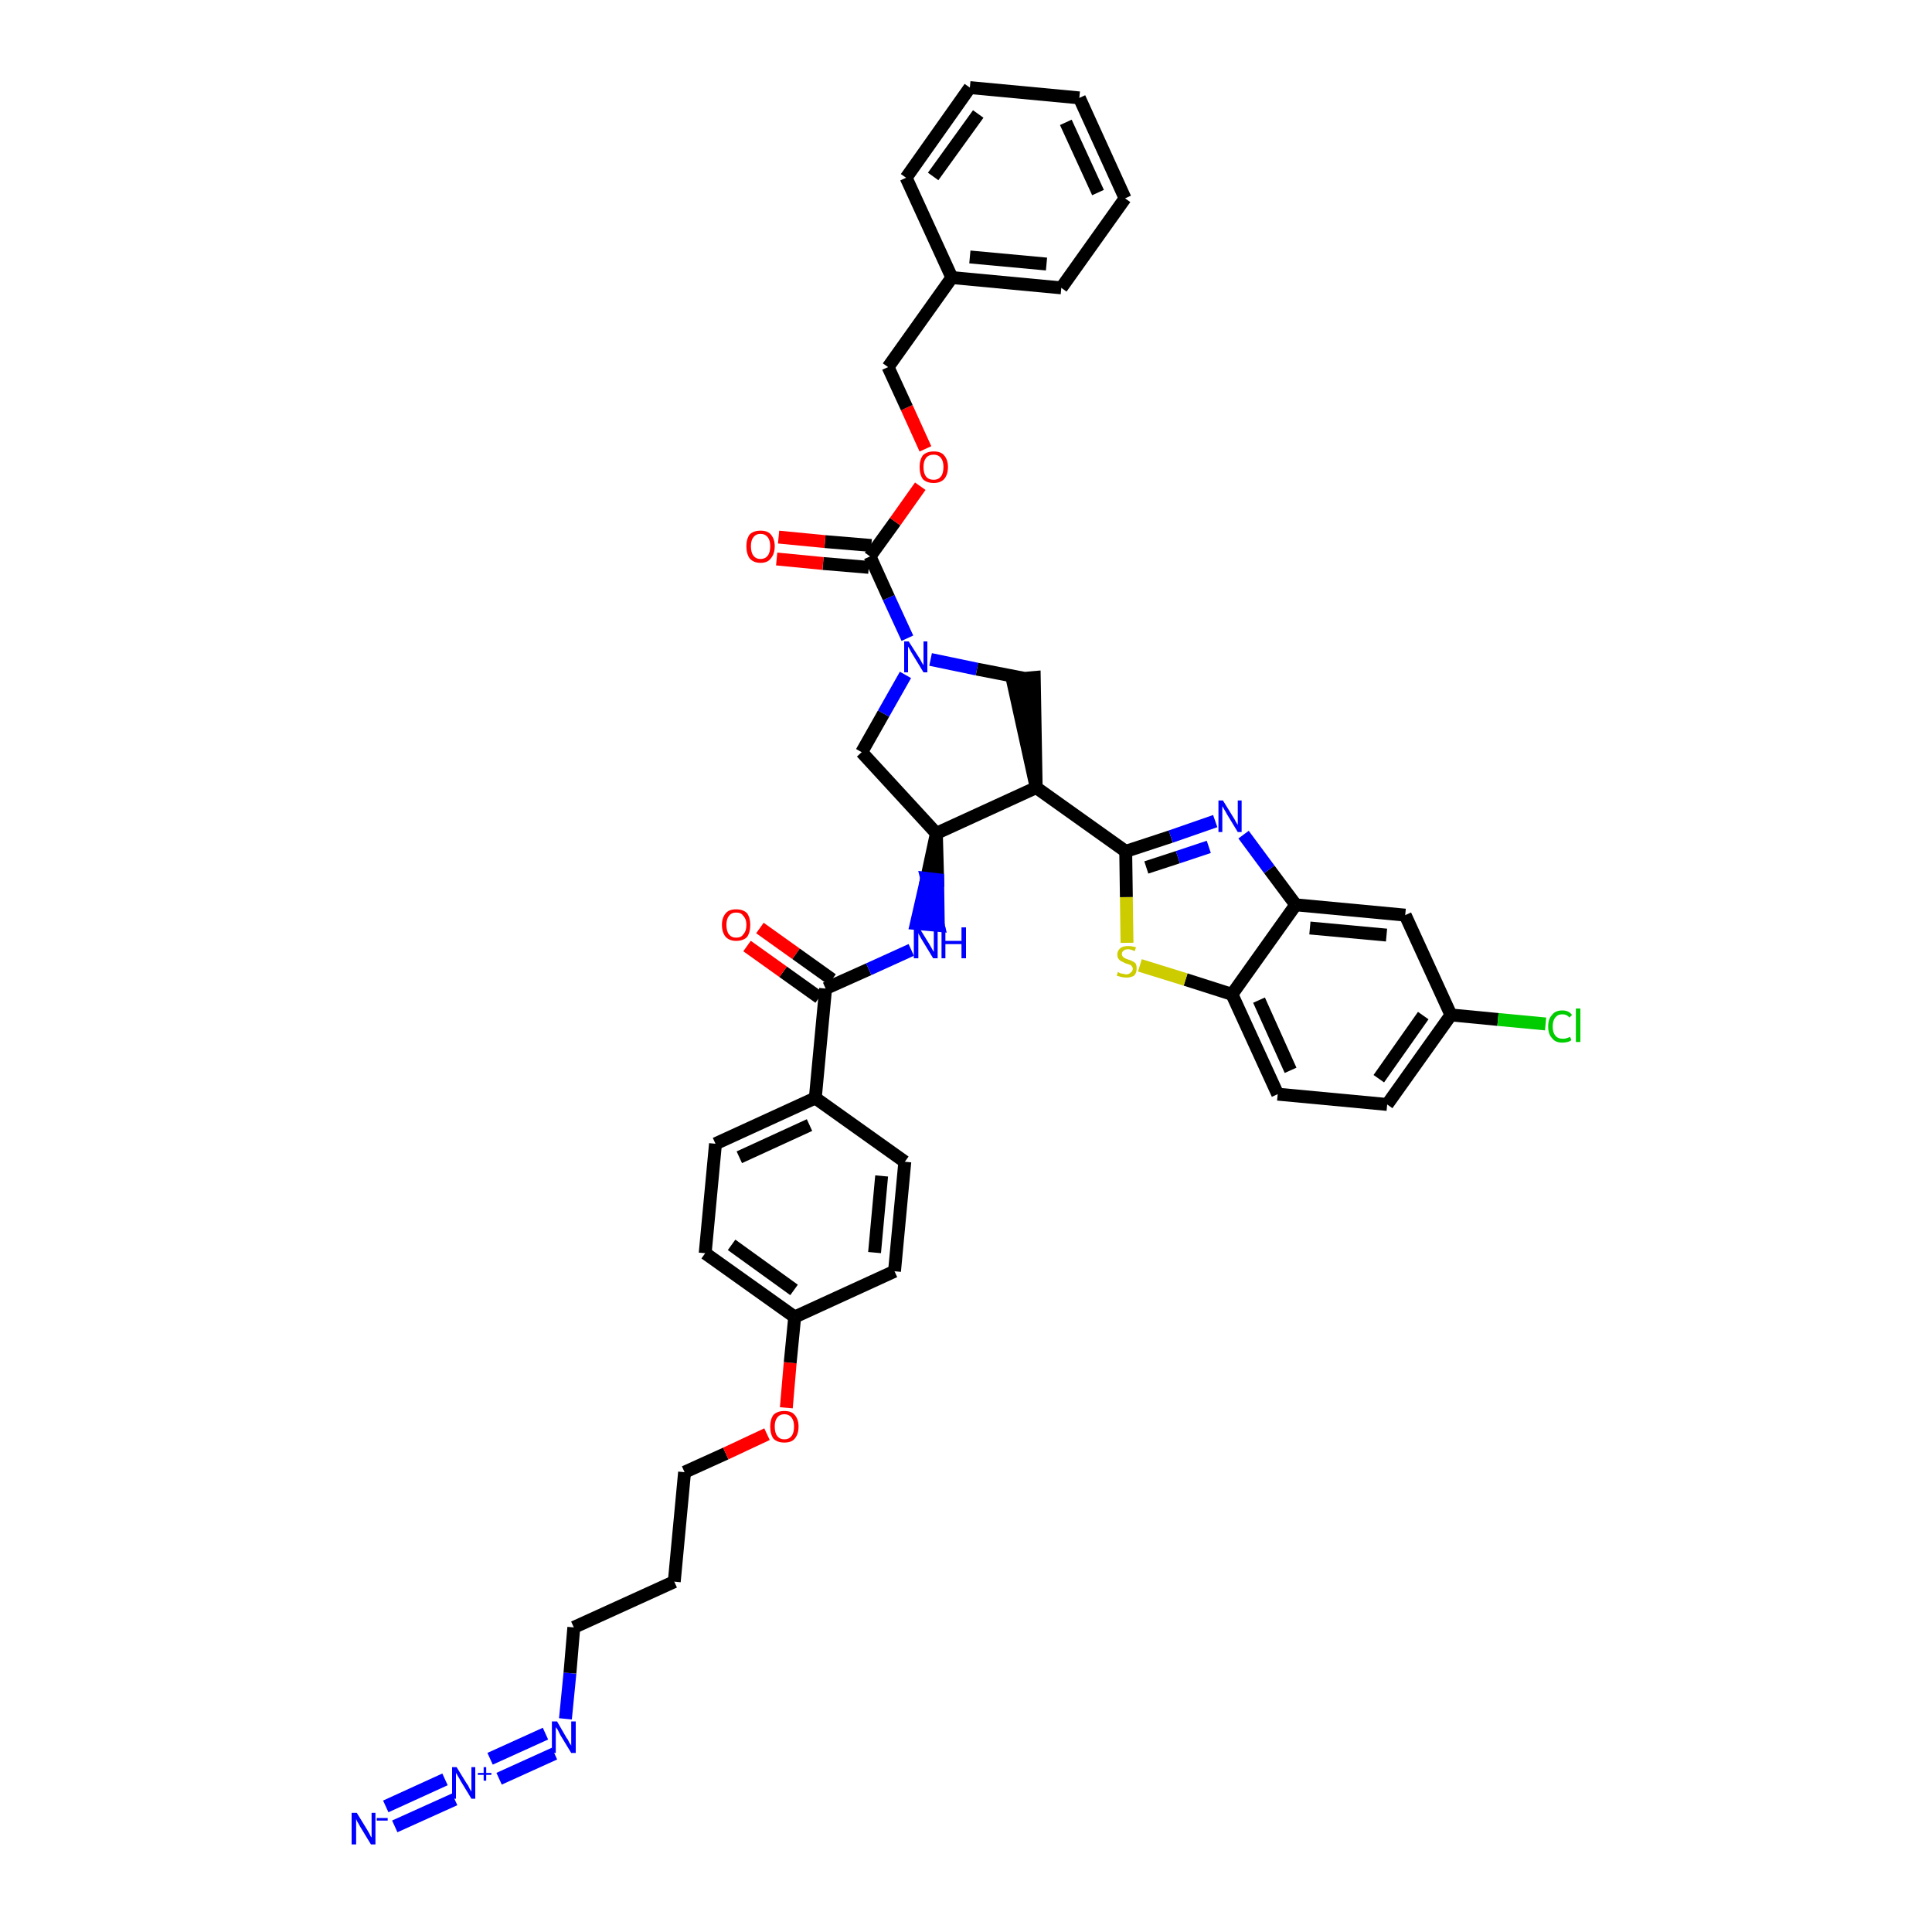 <?xml version='1.0' encoding='iso-8859-1'?>
<svg version='1.1' baseProfile='full'
              xmlns='http://www.w3.org/2000/svg'
                      xmlns:rdkit='http://www.rdkit.org/xml'
                      xmlns:xlink='http://www.w3.org/1999/xlink'
                  xml:space='preserve'
width='300px' height='300px' viewBox='0 0 300 300'>
<!-- END OF HEADER -->
<path class='bond-0 atom-0 atom-1' d='M 61.3,283.6 L 70.6,279.4' style='fill:none;fill-rule:evenodd;stroke:#0000FF;stroke-width:2.0px;stroke-linecap:butt;stroke-linejoin:miter;stroke-opacity:1' />
<path class='bond-0 atom-0 atom-1' d='M 59.9,280.5 L 69.1,276.3' style='fill:none;fill-rule:evenodd;stroke:#0000FF;stroke-width:2.0px;stroke-linecap:butt;stroke-linejoin:miter;stroke-opacity:1' />
<path class='bond-1 atom-1 atom-2' d='M 77.5,276.2 L 86.1,272.3' style='fill:none;fill-rule:evenodd;stroke:#0000FF;stroke-width:2.0px;stroke-linecap:butt;stroke-linejoin:miter;stroke-opacity:1' />
<path class='bond-1 atom-1 atom-2' d='M 76.1,273.1 L 84.7,269.2' style='fill:none;fill-rule:evenodd;stroke:#0000FF;stroke-width:2.0px;stroke-linecap:butt;stroke-linejoin:miter;stroke-opacity:1' />
<path class='bond-2 atom-2 atom-3' d='M 87.8,266.9 L 88.5,259.8' style='fill:none;fill-rule:evenodd;stroke:#0000FF;stroke-width:2.0px;stroke-linecap:butt;stroke-linejoin:miter;stroke-opacity:1' />
<path class='bond-2 atom-2 atom-3' d='M 88.5,259.8 L 89.1,252.7' style='fill:none;fill-rule:evenodd;stroke:#000000;stroke-width:2.0px;stroke-linecap:butt;stroke-linejoin:miter;stroke-opacity:1' />
<path class='bond-3 atom-3 atom-4' d='M 89.1,252.7 L 104.7,245.6' style='fill:none;fill-rule:evenodd;stroke:#000000;stroke-width:2.0px;stroke-linecap:butt;stroke-linejoin:miter;stroke-opacity:1' />
<path class='bond-4 atom-4 atom-5' d='M 104.7,245.6 L 106.3,228.6' style='fill:none;fill-rule:evenodd;stroke:#000000;stroke-width:2.0px;stroke-linecap:butt;stroke-linejoin:miter;stroke-opacity:1' />
<path class='bond-5 atom-5 atom-6' d='M 106.3,228.6 L 112.7,225.7' style='fill:none;fill-rule:evenodd;stroke:#000000;stroke-width:2.0px;stroke-linecap:butt;stroke-linejoin:miter;stroke-opacity:1' />
<path class='bond-5 atom-5 atom-6' d='M 112.7,225.7 L 119.1,222.7' style='fill:none;fill-rule:evenodd;stroke:#FF0000;stroke-width:2.0px;stroke-linecap:butt;stroke-linejoin:miter;stroke-opacity:1' />
<path class='bond-6 atom-6 atom-7' d='M 122.1,218.6 L 122.7,211.6' style='fill:none;fill-rule:evenodd;stroke:#FF0000;stroke-width:2.0px;stroke-linecap:butt;stroke-linejoin:miter;stroke-opacity:1' />
<path class='bond-6 atom-6 atom-7' d='M 122.7,211.6 L 123.4,204.5' style='fill:none;fill-rule:evenodd;stroke:#000000;stroke-width:2.0px;stroke-linecap:butt;stroke-linejoin:miter;stroke-opacity:1' />
<path class='bond-7 atom-7 atom-8' d='M 123.4,204.5 L 109.5,194.6' style='fill:none;fill-rule:evenodd;stroke:#000000;stroke-width:2.0px;stroke-linecap:butt;stroke-linejoin:miter;stroke-opacity:1' />
<path class='bond-7 atom-7 atom-8' d='M 123.3,200.3 L 113.6,193.3' style='fill:none;fill-rule:evenodd;stroke:#000000;stroke-width:2.0px;stroke-linecap:butt;stroke-linejoin:miter;stroke-opacity:1' />
<path class='bond-40 atom-40 atom-7' d='M 138.9,197.4 L 123.4,204.5' style='fill:none;fill-rule:evenodd;stroke:#000000;stroke-width:2.0px;stroke-linecap:butt;stroke-linejoin:miter;stroke-opacity:1' />
<path class='bond-8 atom-8 atom-9' d='M 109.5,194.6 L 111.1,177.6' style='fill:none;fill-rule:evenodd;stroke:#000000;stroke-width:2.0px;stroke-linecap:butt;stroke-linejoin:miter;stroke-opacity:1' />
<path class='bond-9 atom-9 atom-10' d='M 111.1,177.6 L 126.6,170.5' style='fill:none;fill-rule:evenodd;stroke:#000000;stroke-width:2.0px;stroke-linecap:butt;stroke-linejoin:miter;stroke-opacity:1' />
<path class='bond-9 atom-9 atom-10' d='M 114.8,179.7 L 125.7,174.7' style='fill:none;fill-rule:evenodd;stroke:#000000;stroke-width:2.0px;stroke-linecap:butt;stroke-linejoin:miter;stroke-opacity:1' />
<path class='bond-10 atom-10 atom-11' d='M 126.6,170.5 L 128.2,153.5' style='fill:none;fill-rule:evenodd;stroke:#000000;stroke-width:2.0px;stroke-linecap:butt;stroke-linejoin:miter;stroke-opacity:1' />
<path class='bond-38 atom-10 atom-39' d='M 126.6,170.5 L 140.5,180.4' style='fill:none;fill-rule:evenodd;stroke:#000000;stroke-width:2.0px;stroke-linecap:butt;stroke-linejoin:miter;stroke-opacity:1' />
<path class='bond-11 atom-11 atom-12' d='M 129.2,152.1 L 123.6,148.1' style='fill:none;fill-rule:evenodd;stroke:#000000;stroke-width:2.0px;stroke-linecap:butt;stroke-linejoin:miter;stroke-opacity:1' />
<path class='bond-11 atom-11 atom-12' d='M 123.6,148.1 L 118.0,144.1' style='fill:none;fill-rule:evenodd;stroke:#FF0000;stroke-width:2.0px;stroke-linecap:butt;stroke-linejoin:miter;stroke-opacity:1' />
<path class='bond-11 atom-11 atom-12' d='M 127.2,154.9 L 121.6,150.9' style='fill:none;fill-rule:evenodd;stroke:#000000;stroke-width:2.0px;stroke-linecap:butt;stroke-linejoin:miter;stroke-opacity:1' />
<path class='bond-11 atom-11 atom-12' d='M 121.6,150.9 L 116.0,146.9' style='fill:none;fill-rule:evenodd;stroke:#FF0000;stroke-width:2.0px;stroke-linecap:butt;stroke-linejoin:miter;stroke-opacity:1' />
<path class='bond-12 atom-11 atom-13' d='M 128.2,153.5 L 134.9,150.5' style='fill:none;fill-rule:evenodd;stroke:#000000;stroke-width:2.0px;stroke-linecap:butt;stroke-linejoin:miter;stroke-opacity:1' />
<path class='bond-12 atom-11 atom-13' d='M 134.9,150.5 L 141.5,147.5' style='fill:none;fill-rule:evenodd;stroke:#0000FF;stroke-width:2.0px;stroke-linecap:butt;stroke-linejoin:miter;stroke-opacity:1' />
<path class='bond-13 atom-14 atom-13' d='M 145.4,129.4 L 143.9,136.4 L 145.6,136.6 Z' style='fill:#000000;fill-rule:evenodd;fill-opacity:1;stroke:#000000;stroke-width:2.0px;stroke-linecap:butt;stroke-linejoin:miter;stroke-opacity:1;' />
<path class='bond-13 atom-14 atom-13' d='M 143.9,136.4 L 145.7,143.7 L 142.3,143.4 Z' style='fill:#0000FF;fill-rule:evenodd;fill-opacity:1;stroke:#0000FF;stroke-width:2.0px;stroke-linecap:butt;stroke-linejoin:miter;stroke-opacity:1;' />
<path class='bond-13 atom-14 atom-13' d='M 143.9,136.4 L 145.6,136.6 L 145.7,143.7 Z' style='fill:#0000FF;fill-rule:evenodd;fill-opacity:1;stroke:#0000FF;stroke-width:2.0px;stroke-linecap:butt;stroke-linejoin:miter;stroke-opacity:1;' />
<path class='bond-14 atom-14 atom-15' d='M 145.4,129.4 L 133.8,116.8' style='fill:none;fill-rule:evenodd;stroke:#000000;stroke-width:2.0px;stroke-linecap:butt;stroke-linejoin:miter;stroke-opacity:1' />
<path class='bond-41 atom-28 atom-14' d='M 160.9,122.3 L 145.4,129.4' style='fill:none;fill-rule:evenodd;stroke:#000000;stroke-width:2.0px;stroke-linecap:butt;stroke-linejoin:miter;stroke-opacity:1' />
<path class='bond-15 atom-15 atom-16' d='M 133.8,116.8 L 137.2,110.8' style='fill:none;fill-rule:evenodd;stroke:#000000;stroke-width:2.0px;stroke-linecap:butt;stroke-linejoin:miter;stroke-opacity:1' />
<path class='bond-15 atom-15 atom-16' d='M 137.2,110.8 L 140.6,104.8' style='fill:none;fill-rule:evenodd;stroke:#0000FF;stroke-width:2.0px;stroke-linecap:butt;stroke-linejoin:miter;stroke-opacity:1' />
<path class='bond-16 atom-16 atom-17' d='M 140.9,99.1 L 138.0,92.8' style='fill:none;fill-rule:evenodd;stroke:#0000FF;stroke-width:2.0px;stroke-linecap:butt;stroke-linejoin:miter;stroke-opacity:1' />
<path class='bond-16 atom-16 atom-17' d='M 138.0,92.8 L 135.1,86.4' style='fill:none;fill-rule:evenodd;stroke:#000000;stroke-width:2.0px;stroke-linecap:butt;stroke-linejoin:miter;stroke-opacity:1' />
<path class='bond-26 atom-16 atom-27' d='M 144.5,102.4 L 151.7,103.9' style='fill:none;fill-rule:evenodd;stroke:#0000FF;stroke-width:2.0px;stroke-linecap:butt;stroke-linejoin:miter;stroke-opacity:1' />
<path class='bond-26 atom-16 atom-27' d='M 151.7,103.9 L 158.9,105.3' style='fill:none;fill-rule:evenodd;stroke:#000000;stroke-width:2.0px;stroke-linecap:butt;stroke-linejoin:miter;stroke-opacity:1' />
<path class='bond-17 atom-17 atom-18' d='M 135.3,84.7 L 128.1,84.1' style='fill:none;fill-rule:evenodd;stroke:#000000;stroke-width:2.0px;stroke-linecap:butt;stroke-linejoin:miter;stroke-opacity:1' />
<path class='bond-17 atom-17 atom-18' d='M 128.1,84.1 L 120.9,83.4' style='fill:none;fill-rule:evenodd;stroke:#FF0000;stroke-width:2.0px;stroke-linecap:butt;stroke-linejoin:miter;stroke-opacity:1' />
<path class='bond-17 atom-17 atom-18' d='M 134.9,88.1 L 127.8,87.5' style='fill:none;fill-rule:evenodd;stroke:#000000;stroke-width:2.0px;stroke-linecap:butt;stroke-linejoin:miter;stroke-opacity:1' />
<path class='bond-17 atom-17 atom-18' d='M 127.8,87.5 L 120.6,86.8' style='fill:none;fill-rule:evenodd;stroke:#FF0000;stroke-width:2.0px;stroke-linecap:butt;stroke-linejoin:miter;stroke-opacity:1' />
<path class='bond-18 atom-17 atom-19' d='M 135.1,86.4 L 139.0,81.0' style='fill:none;fill-rule:evenodd;stroke:#000000;stroke-width:2.0px;stroke-linecap:butt;stroke-linejoin:miter;stroke-opacity:1' />
<path class='bond-18 atom-17 atom-19' d='M 139.0,81.0 L 142.9,75.5' style='fill:none;fill-rule:evenodd;stroke:#FF0000;stroke-width:2.0px;stroke-linecap:butt;stroke-linejoin:miter;stroke-opacity:1' />
<path class='bond-19 atom-19 atom-20' d='M 143.7,69.7 L 140.8,63.3' style='fill:none;fill-rule:evenodd;stroke:#FF0000;stroke-width:2.0px;stroke-linecap:butt;stroke-linejoin:miter;stroke-opacity:1' />
<path class='bond-19 atom-19 atom-20' d='M 140.8,63.3 L 137.9,57.0' style='fill:none;fill-rule:evenodd;stroke:#000000;stroke-width:2.0px;stroke-linecap:butt;stroke-linejoin:miter;stroke-opacity:1' />
<path class='bond-20 atom-20 atom-21' d='M 137.9,57.0 L 147.8,43.1' style='fill:none;fill-rule:evenodd;stroke:#000000;stroke-width:2.0px;stroke-linecap:butt;stroke-linejoin:miter;stroke-opacity:1' />
<path class='bond-21 atom-21 atom-22' d='M 147.8,43.1 L 164.8,44.7' style='fill:none;fill-rule:evenodd;stroke:#000000;stroke-width:2.0px;stroke-linecap:butt;stroke-linejoin:miter;stroke-opacity:1' />
<path class='bond-21 atom-21 atom-22' d='M 150.6,39.9 L 162.5,41.0' style='fill:none;fill-rule:evenodd;stroke:#000000;stroke-width:2.0px;stroke-linecap:butt;stroke-linejoin:miter;stroke-opacity:1' />
<path class='bond-43 atom-26 atom-21' d='M 140.7,27.6 L 147.8,43.1' style='fill:none;fill-rule:evenodd;stroke:#000000;stroke-width:2.0px;stroke-linecap:butt;stroke-linejoin:miter;stroke-opacity:1' />
<path class='bond-22 atom-22 atom-23' d='M 164.8,44.7 L 174.7,30.8' style='fill:none;fill-rule:evenodd;stroke:#000000;stroke-width:2.0px;stroke-linecap:butt;stroke-linejoin:miter;stroke-opacity:1' />
<path class='bond-23 atom-23 atom-24' d='M 174.7,30.8 L 167.6,15.2' style='fill:none;fill-rule:evenodd;stroke:#000000;stroke-width:2.0px;stroke-linecap:butt;stroke-linejoin:miter;stroke-opacity:1' />
<path class='bond-23 atom-23 atom-24' d='M 170.5,29.9 L 165.5,19.0' style='fill:none;fill-rule:evenodd;stroke:#000000;stroke-width:2.0px;stroke-linecap:butt;stroke-linejoin:miter;stroke-opacity:1' />
<path class='bond-24 atom-24 atom-25' d='M 167.6,15.2 L 150.6,13.6' style='fill:none;fill-rule:evenodd;stroke:#000000;stroke-width:2.0px;stroke-linecap:butt;stroke-linejoin:miter;stroke-opacity:1' />
<path class='bond-25 atom-25 atom-26' d='M 150.6,13.6 L 140.7,27.6' style='fill:none;fill-rule:evenodd;stroke:#000000;stroke-width:2.0px;stroke-linecap:butt;stroke-linejoin:miter;stroke-opacity:1' />
<path class='bond-25 atom-25 atom-26' d='M 151.9,17.7 L 144.9,27.4' style='fill:none;fill-rule:evenodd;stroke:#000000;stroke-width:2.0px;stroke-linecap:butt;stroke-linejoin:miter;stroke-opacity:1' />
<path class='bond-27 atom-28 atom-27' d='M 160.9,122.3 L 160.6,105.2 L 157.2,105.5 Z' style='fill:#000000;fill-rule:evenodd;fill-opacity:1;stroke:#000000;stroke-width:2.0px;stroke-linecap:butt;stroke-linejoin:miter;stroke-opacity:1;' />
<path class='bond-28 atom-28 atom-29' d='M 160.9,122.3 L 174.8,132.2' style='fill:none;fill-rule:evenodd;stroke:#000000;stroke-width:2.0px;stroke-linecap:butt;stroke-linejoin:miter;stroke-opacity:1' />
<path class='bond-29 atom-29 atom-30' d='M 174.8,132.2 L 181.8,129.9' style='fill:none;fill-rule:evenodd;stroke:#000000;stroke-width:2.0px;stroke-linecap:butt;stroke-linejoin:miter;stroke-opacity:1' />
<path class='bond-29 atom-29 atom-30' d='M 181.8,129.9 L 188.7,127.5' style='fill:none;fill-rule:evenodd;stroke:#0000FF;stroke-width:2.0px;stroke-linecap:butt;stroke-linejoin:miter;stroke-opacity:1' />
<path class='bond-29 atom-29 atom-30' d='M 178.0,134.7 L 182.9,133.1' style='fill:none;fill-rule:evenodd;stroke:#000000;stroke-width:2.0px;stroke-linecap:butt;stroke-linejoin:miter;stroke-opacity:1' />
<path class='bond-29 atom-29 atom-30' d='M 182.9,133.1 L 187.7,131.5' style='fill:none;fill-rule:evenodd;stroke:#0000FF;stroke-width:2.0px;stroke-linecap:butt;stroke-linejoin:miter;stroke-opacity:1' />
<path class='bond-42 atom-38 atom-29' d='M 175.0,146.4 L 174.9,139.3' style='fill:none;fill-rule:evenodd;stroke:#CCCC00;stroke-width:2.0px;stroke-linecap:butt;stroke-linejoin:miter;stroke-opacity:1' />
<path class='bond-42 atom-38 atom-29' d='M 174.9,139.3 L 174.8,132.2' style='fill:none;fill-rule:evenodd;stroke:#000000;stroke-width:2.0px;stroke-linecap:butt;stroke-linejoin:miter;stroke-opacity:1' />
<path class='bond-30 atom-30 atom-31' d='M 193.1,129.6 L 197.1,135.0' style='fill:none;fill-rule:evenodd;stroke:#0000FF;stroke-width:2.0px;stroke-linecap:butt;stroke-linejoin:miter;stroke-opacity:1' />
<path class='bond-30 atom-30 atom-31' d='M 197.1,135.0 L 201.2,140.5' style='fill:none;fill-rule:evenodd;stroke:#000000;stroke-width:2.0px;stroke-linecap:butt;stroke-linejoin:miter;stroke-opacity:1' />
<path class='bond-31 atom-31 atom-32' d='M 201.2,140.5 L 218.2,142.1' style='fill:none;fill-rule:evenodd;stroke:#000000;stroke-width:2.0px;stroke-linecap:butt;stroke-linejoin:miter;stroke-opacity:1' />
<path class='bond-31 atom-31 atom-32' d='M 203.4,144.1 L 215.3,145.2' style='fill:none;fill-rule:evenodd;stroke:#000000;stroke-width:2.0px;stroke-linecap:butt;stroke-linejoin:miter;stroke-opacity:1' />
<path class='bond-44 atom-37 atom-31' d='M 191.3,154.4 L 201.2,140.5' style='fill:none;fill-rule:evenodd;stroke:#000000;stroke-width:2.0px;stroke-linecap:butt;stroke-linejoin:miter;stroke-opacity:1' />
<path class='bond-32 atom-32 atom-33' d='M 218.2,142.1 L 225.3,157.6' style='fill:none;fill-rule:evenodd;stroke:#000000;stroke-width:2.0px;stroke-linecap:butt;stroke-linejoin:miter;stroke-opacity:1' />
<path class='bond-33 atom-33 atom-34' d='M 225.3,157.6 L 232.6,158.3' style='fill:none;fill-rule:evenodd;stroke:#000000;stroke-width:2.0px;stroke-linecap:butt;stroke-linejoin:miter;stroke-opacity:1' />
<path class='bond-33 atom-33 atom-34' d='M 232.6,158.3 L 240.0,159.0' style='fill:none;fill-rule:evenodd;stroke:#00CC00;stroke-width:2.0px;stroke-linecap:butt;stroke-linejoin:miter;stroke-opacity:1' />
<path class='bond-34 atom-33 atom-35' d='M 225.3,157.6 L 215.4,171.5' style='fill:none;fill-rule:evenodd;stroke:#000000;stroke-width:2.0px;stroke-linecap:butt;stroke-linejoin:miter;stroke-opacity:1' />
<path class='bond-34 atom-33 atom-35' d='M 221.0,157.7 L 214.1,167.5' style='fill:none;fill-rule:evenodd;stroke:#000000;stroke-width:2.0px;stroke-linecap:butt;stroke-linejoin:miter;stroke-opacity:1' />
<path class='bond-35 atom-35 atom-36' d='M 215.4,171.5 L 198.4,169.9' style='fill:none;fill-rule:evenodd;stroke:#000000;stroke-width:2.0px;stroke-linecap:butt;stroke-linejoin:miter;stroke-opacity:1' />
<path class='bond-36 atom-36 atom-37' d='M 198.4,169.9 L 191.3,154.4' style='fill:none;fill-rule:evenodd;stroke:#000000;stroke-width:2.0px;stroke-linecap:butt;stroke-linejoin:miter;stroke-opacity:1' />
<path class='bond-36 atom-36 atom-37' d='M 200.4,166.2 L 195.5,155.3' style='fill:none;fill-rule:evenodd;stroke:#000000;stroke-width:2.0px;stroke-linecap:butt;stroke-linejoin:miter;stroke-opacity:1' />
<path class='bond-37 atom-37 atom-38' d='M 191.3,154.4 L 184.1,152.1' style='fill:none;fill-rule:evenodd;stroke:#000000;stroke-width:2.0px;stroke-linecap:butt;stroke-linejoin:miter;stroke-opacity:1' />
<path class='bond-37 atom-37 atom-38' d='M 184.1,152.1 L 177.0,149.9' style='fill:none;fill-rule:evenodd;stroke:#CCCC00;stroke-width:2.0px;stroke-linecap:butt;stroke-linejoin:miter;stroke-opacity:1' />
<path class='bond-39 atom-39 atom-40' d='M 140.5,180.4 L 138.9,197.4' style='fill:none;fill-rule:evenodd;stroke:#000000;stroke-width:2.0px;stroke-linecap:butt;stroke-linejoin:miter;stroke-opacity:1' />
<path class='bond-39 atom-39 atom-40' d='M 136.9,182.6 L 135.8,194.5' style='fill:none;fill-rule:evenodd;stroke:#000000;stroke-width:2.0px;stroke-linecap:butt;stroke-linejoin:miter;stroke-opacity:1' />
<path  class='atom-0' d='M 55.4 281.5
L 57.0 284.1
Q 57.1 284.3, 57.4 284.8
Q 57.6 285.3, 57.7 285.3
L 57.7 281.5
L 58.3 281.5
L 58.3 286.4
L 57.6 286.4
L 55.9 283.6
Q 55.7 283.2, 55.5 282.9
Q 55.3 282.5, 55.3 282.4
L 55.3 286.4
L 54.6 286.4
L 54.6 281.5
L 55.4 281.5
' fill='#0000FF'/>
<path  class='atom-0' d='M 58.5 282.3
L 60.2 282.3
L 60.2 282.7
L 58.5 282.7
L 58.5 282.3
' fill='#0000FF'/>
<path  class='atom-1' d='M 70.9 274.4
L 72.5 277.0
Q 72.7 277.2, 72.9 277.7
Q 73.2 278.2, 73.2 278.2
L 73.2 274.4
L 73.8 274.4
L 73.8 279.3
L 73.2 279.3
L 71.5 276.5
Q 71.3 276.1, 71.1 275.8
Q 70.9 275.4, 70.8 275.3
L 70.8 279.3
L 70.2 279.3
L 70.2 274.4
L 70.9 274.4
' fill='#0000FF'/>
<path  class='atom-1' d='M 74.2 275.3
L 75.1 275.3
L 75.1 274.4
L 75.5 274.4
L 75.5 275.3
L 76.3 275.3
L 76.3 275.6
L 75.5 275.6
L 75.5 276.5
L 75.1 276.5
L 75.1 275.6
L 74.2 275.6
L 74.2 275.3
' fill='#0000FF'/>
<path  class='atom-2' d='M 86.5 267.3
L 88.0 269.9
Q 88.2 270.1, 88.4 270.6
Q 88.7 271.0, 88.7 271.1
L 88.7 267.3
L 89.4 267.3
L 89.4 272.2
L 88.7 272.2
L 87.0 269.4
Q 86.8 269.0, 86.6 268.6
Q 86.4 268.3, 86.3 268.2
L 86.3 272.2
L 85.7 272.2
L 85.7 267.3
L 86.5 267.3
' fill='#0000FF'/>
<path  class='atom-6' d='M 119.6 221.5
Q 119.6 220.4, 120.1 219.7
Q 120.7 219.1, 121.8 219.1
Q 122.9 219.1, 123.4 219.7
Q 124.0 220.4, 124.0 221.5
Q 124.0 222.7, 123.4 223.4
Q 122.9 224.0, 121.8 224.0
Q 120.7 224.0, 120.1 223.4
Q 119.6 222.7, 119.6 221.5
M 121.8 223.5
Q 122.5 223.5, 122.9 223.0
Q 123.3 222.5, 123.3 221.5
Q 123.3 220.6, 122.9 220.1
Q 122.5 219.6, 121.8 219.6
Q 121.1 219.6, 120.7 220.1
Q 120.3 220.6, 120.3 221.5
Q 120.3 222.5, 120.7 223.0
Q 121.1 223.5, 121.8 223.5
' fill='#FF0000'/>
<path  class='atom-12' d='M 112.1 143.6
Q 112.1 142.5, 112.7 141.8
Q 113.2 141.2, 114.3 141.2
Q 115.4 141.2, 116.0 141.8
Q 116.5 142.5, 116.5 143.6
Q 116.5 144.8, 116.0 145.5
Q 115.4 146.1, 114.3 146.1
Q 113.3 146.1, 112.7 145.5
Q 112.1 144.8, 112.1 143.6
M 114.3 145.6
Q 115.1 145.6, 115.4 145.1
Q 115.9 144.6, 115.9 143.6
Q 115.9 142.7, 115.4 142.2
Q 115.1 141.7, 114.3 141.7
Q 113.6 141.7, 113.2 142.2
Q 112.8 142.7, 112.8 143.6
Q 112.8 144.6, 113.2 145.1
Q 113.6 145.6, 114.3 145.6
' fill='#FF0000'/>
<path  class='atom-13' d='M 142.7 144.0
L 144.3 146.6
Q 144.4 146.8, 144.7 147.3
Q 144.9 147.7, 145.0 147.8
L 145.0 144.0
L 145.6 144.0
L 145.6 148.8
L 144.9 148.8
L 143.2 146.0
Q 143.0 145.7, 142.8 145.3
Q 142.6 145.0, 142.6 144.8
L 142.6 148.8
L 141.9 148.8
L 141.9 144.0
L 142.7 144.0
' fill='#0000FF'/>
<path  class='atom-13' d='M 146.2 144.0
L 146.8 144.0
L 146.8 146.1
L 149.3 146.1
L 149.3 144.0
L 150.0 144.0
L 150.0 148.8
L 149.3 148.8
L 149.3 146.6
L 146.8 146.6
L 146.8 148.8
L 146.2 148.8
L 146.2 144.0
' fill='#0000FF'/>
<path  class='atom-16' d='M 141.1 99.6
L 142.7 102.1
Q 142.9 102.4, 143.1 102.8
Q 143.4 103.3, 143.4 103.3
L 143.4 99.6
L 144.0 99.6
L 144.0 104.4
L 143.4 104.4
L 141.7 101.6
Q 141.5 101.3, 141.3 100.9
Q 141.1 100.5, 141.0 100.4
L 141.0 104.4
L 140.4 104.4
L 140.4 99.6
L 141.1 99.6
' fill='#0000FF'/>
<path  class='atom-18' d='M 115.9 84.8
Q 115.9 83.7, 116.4 83.0
Q 117.0 82.4, 118.1 82.4
Q 119.2 82.4, 119.7 83.0
Q 120.3 83.7, 120.3 84.8
Q 120.3 86.0, 119.7 86.7
Q 119.2 87.4, 118.1 87.4
Q 117.0 87.4, 116.4 86.7
Q 115.9 86.0, 115.9 84.8
M 118.1 86.8
Q 118.8 86.8, 119.2 86.3
Q 119.6 85.8, 119.6 84.8
Q 119.6 83.9, 119.2 83.4
Q 118.8 82.9, 118.1 82.9
Q 117.4 82.9, 117.0 83.4
Q 116.6 83.9, 116.6 84.8
Q 116.6 85.8, 117.0 86.3
Q 117.4 86.8, 118.1 86.8
' fill='#FF0000'/>
<path  class='atom-19' d='M 142.8 72.5
Q 142.8 71.4, 143.3 70.7
Q 143.9 70.1, 145.0 70.1
Q 146.1 70.1, 146.6 70.7
Q 147.2 71.4, 147.2 72.5
Q 147.2 73.7, 146.6 74.4
Q 146.0 75.0, 145.0 75.0
Q 143.9 75.0, 143.3 74.4
Q 142.8 73.7, 142.8 72.5
M 145.0 74.5
Q 145.7 74.5, 146.1 74.0
Q 146.5 73.5, 146.5 72.5
Q 146.5 71.6, 146.1 71.1
Q 145.7 70.6, 145.0 70.6
Q 144.2 70.6, 143.8 71.1
Q 143.4 71.6, 143.4 72.5
Q 143.4 73.5, 143.8 74.0
Q 144.2 74.5, 145.0 74.5
' fill='#FF0000'/>
<path  class='atom-30' d='M 189.9 124.3
L 191.5 126.9
Q 191.7 127.2, 191.9 127.6
Q 192.2 128.1, 192.2 128.1
L 192.2 124.3
L 192.8 124.3
L 192.8 129.2
L 192.2 129.2
L 190.5 126.4
Q 190.3 126.0, 190.1 125.7
Q 189.9 125.3, 189.8 125.2
L 189.8 129.2
L 189.2 129.2
L 189.2 124.3
L 189.9 124.3
' fill='#0000FF'/>
<path  class='atom-34' d='M 240.4 159.4
Q 240.4 158.2, 241.0 157.6
Q 241.5 156.9, 242.6 156.9
Q 243.6 156.9, 244.1 157.6
L 243.7 158.0
Q 243.3 157.5, 242.6 157.5
Q 241.9 157.5, 241.5 158.0
Q 241.1 158.5, 241.1 159.4
Q 241.1 160.3, 241.5 160.8
Q 241.9 161.3, 242.7 161.3
Q 243.2 161.3, 243.8 161.0
L 244.0 161.5
Q 243.8 161.7, 243.4 161.8
Q 243.0 161.9, 242.6 161.9
Q 241.5 161.9, 241.0 161.2
Q 240.4 160.6, 240.4 159.4
' fill='#00CC00'/>
<path  class='atom-34' d='M 244.7 156.6
L 245.4 156.6
L 245.4 161.8
L 244.7 161.8
L 244.7 156.6
' fill='#00CC00'/>
<path  class='atom-38' d='M 173.6 150.9
Q 173.7 151.0, 173.9 151.1
Q 174.1 151.2, 174.4 151.2
Q 174.6 151.3, 174.9 151.3
Q 175.3 151.3, 175.6 151.0
Q 175.9 150.8, 175.9 150.4
Q 175.9 150.2, 175.7 150.0
Q 175.6 149.8, 175.4 149.8
Q 175.2 149.7, 174.8 149.6
Q 174.4 149.4, 174.2 149.3
Q 173.9 149.2, 173.7 148.9
Q 173.5 148.7, 173.5 148.2
Q 173.5 147.6, 174.0 147.2
Q 174.4 146.9, 175.2 146.9
Q 175.7 146.9, 176.4 147.1
L 176.2 147.7
Q 175.6 147.4, 175.2 147.4
Q 174.7 147.4, 174.5 147.6
Q 174.2 147.8, 174.2 148.1
Q 174.2 148.4, 174.4 148.6
Q 174.5 148.7, 174.7 148.8
Q 174.9 148.9, 175.2 149.0
Q 175.6 149.1, 175.9 149.3
Q 176.2 149.4, 176.4 149.7
Q 176.5 150.0, 176.5 150.4
Q 176.5 151.1, 176.1 151.5
Q 175.6 151.8, 174.9 151.8
Q 174.5 151.8, 174.1 151.7
Q 173.8 151.6, 173.4 151.5
L 173.6 150.9
' fill='#CCCC00'/>
</svg>
